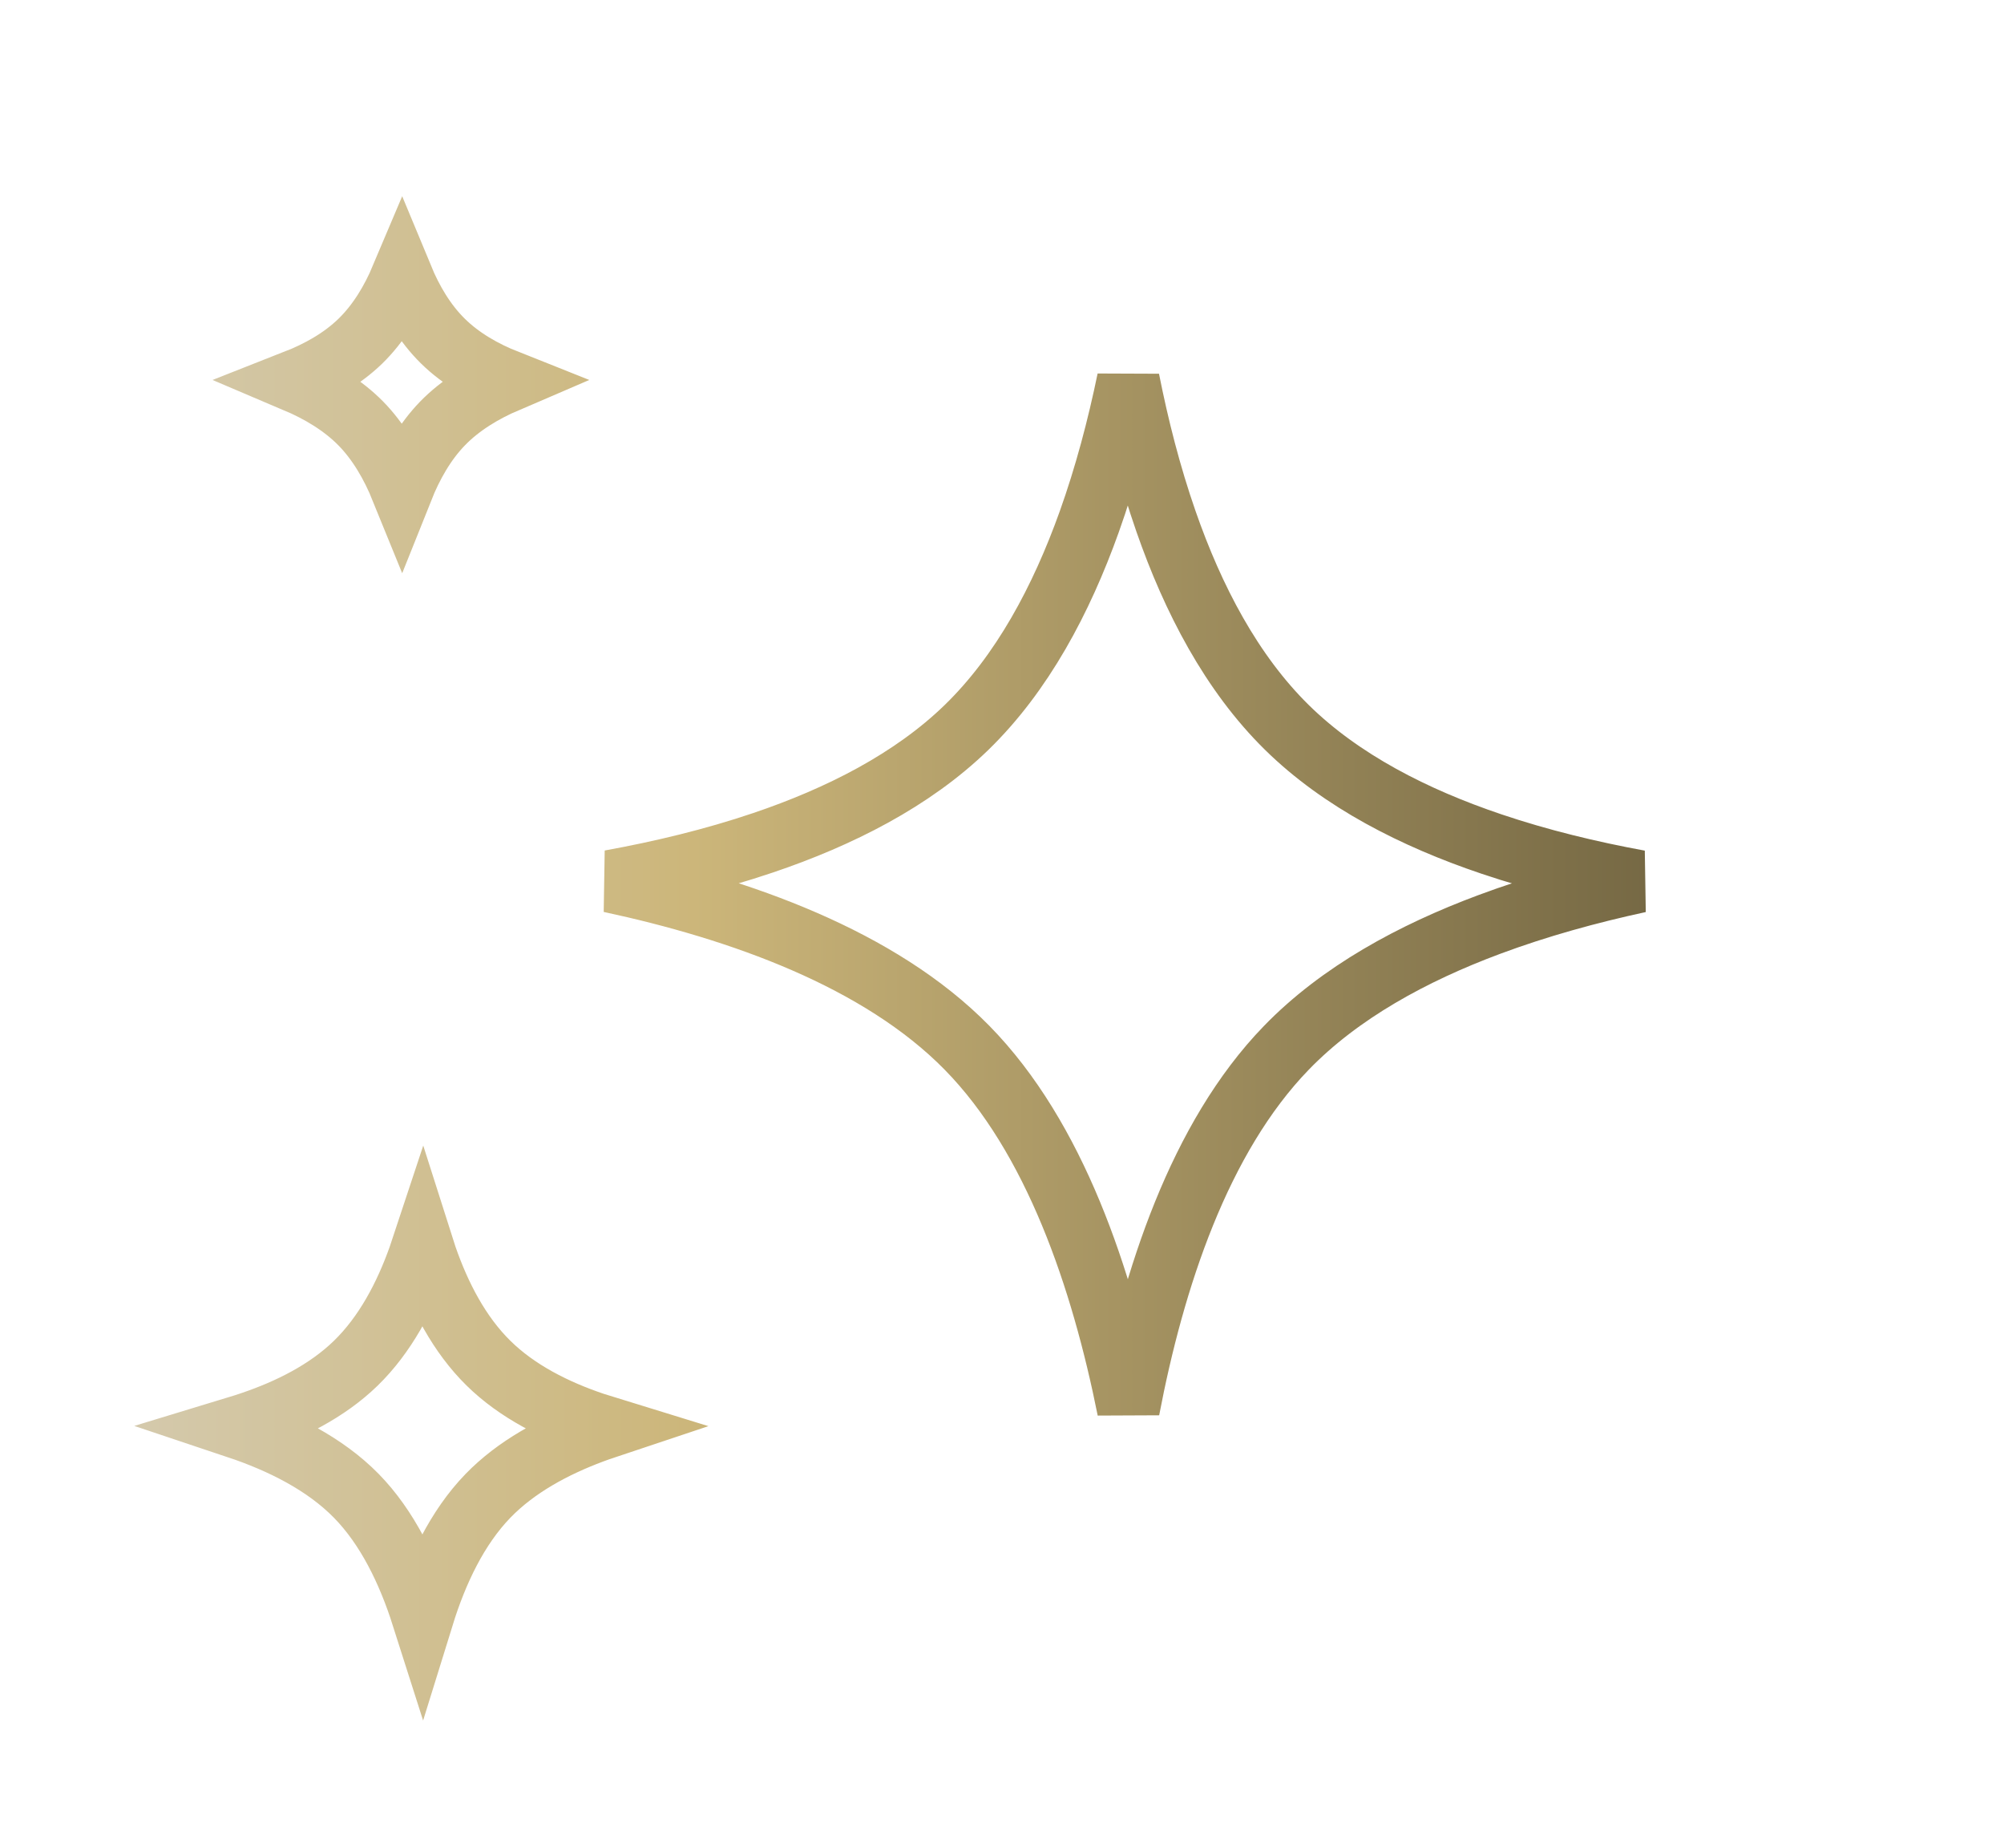 <svg width="64" height="59" viewBox="0 0 64 59" fill="none" xmlns="http://www.w3.org/2000/svg">
<path d="M52.348 28.145C50.746 28.492 49.115 28.939 47.561 29.519C45.11 30.432 42.788 31.695 41.079 33.46C38.299 36.329 36.829 40.857 36.037 45.004C35.205 40.85 33.691 36.316 30.882 33.455C28.087 30.607 23.629 29.03 19.49 28.141C21.119 27.846 22.784 27.447 24.374 26.909C26.81 26.085 29.131 24.913 30.865 23.23C32.646 21.501 33.897 19.147 34.786 16.662C35.312 15.19 35.719 13.649 36.033 12.128C36.333 13.642 36.724 15.175 37.235 16.642C38.1 19.129 39.33 21.488 41.096 23.225C42.836 24.937 45.175 26.122 47.633 26.951C49.167 27.469 50.772 27.856 52.348 28.145ZM19.345 45.577C19.201 45.625 19.058 45.676 18.916 45.729C17.689 46.187 16.485 46.833 15.583 47.764C14.599 48.78 13.942 50.172 13.499 51.602C13.042 50.168 12.371 48.773 11.376 47.76C10.38 46.745 9.002 46.053 7.576 45.576C7.724 45.531 7.872 45.484 8.018 45.434C9.238 45.021 10.443 44.421 11.359 43.532C12.3 42.618 12.941 41.396 13.386 40.151C13.425 40.043 13.462 39.935 13.498 39.826C13.531 39.93 13.566 40.034 13.602 40.137C14.036 41.384 14.666 42.609 15.6 43.527C16.52 44.432 17.734 45.039 18.966 45.455C19.092 45.497 19.218 45.538 19.345 45.577ZM16.198 12.168C15.442 12.492 14.707 12.928 14.128 13.526C13.565 14.107 13.148 14.844 12.836 15.626C12.517 14.841 12.092 14.102 11.522 13.521C10.949 12.938 10.216 12.5 9.433 12.168C10.184 11.873 10.918 11.466 11.505 10.897C12.093 10.325 12.521 9.603 12.836 8.857C13.144 9.6 13.563 10.32 14.145 10.892C14.725 11.463 15.452 11.872 16.198 12.168Z" stroke="url(#paint0_linear_168_40)" stroke-width="2"/>
<defs>
<linearGradient id="paint0_linear_168_40" x1="64" y1="23.66" x2="-3.77318e-07" y2="23.66" gradientUnits="userSpaceOnUse">
<stop stop-color="#564C30"/>
<stop offset="0.654" stop-color="#CCB67A"/>
<stop offset="1" stop-color="#D6CEB8"/>
</linearGradient>
</defs>
</svg>
